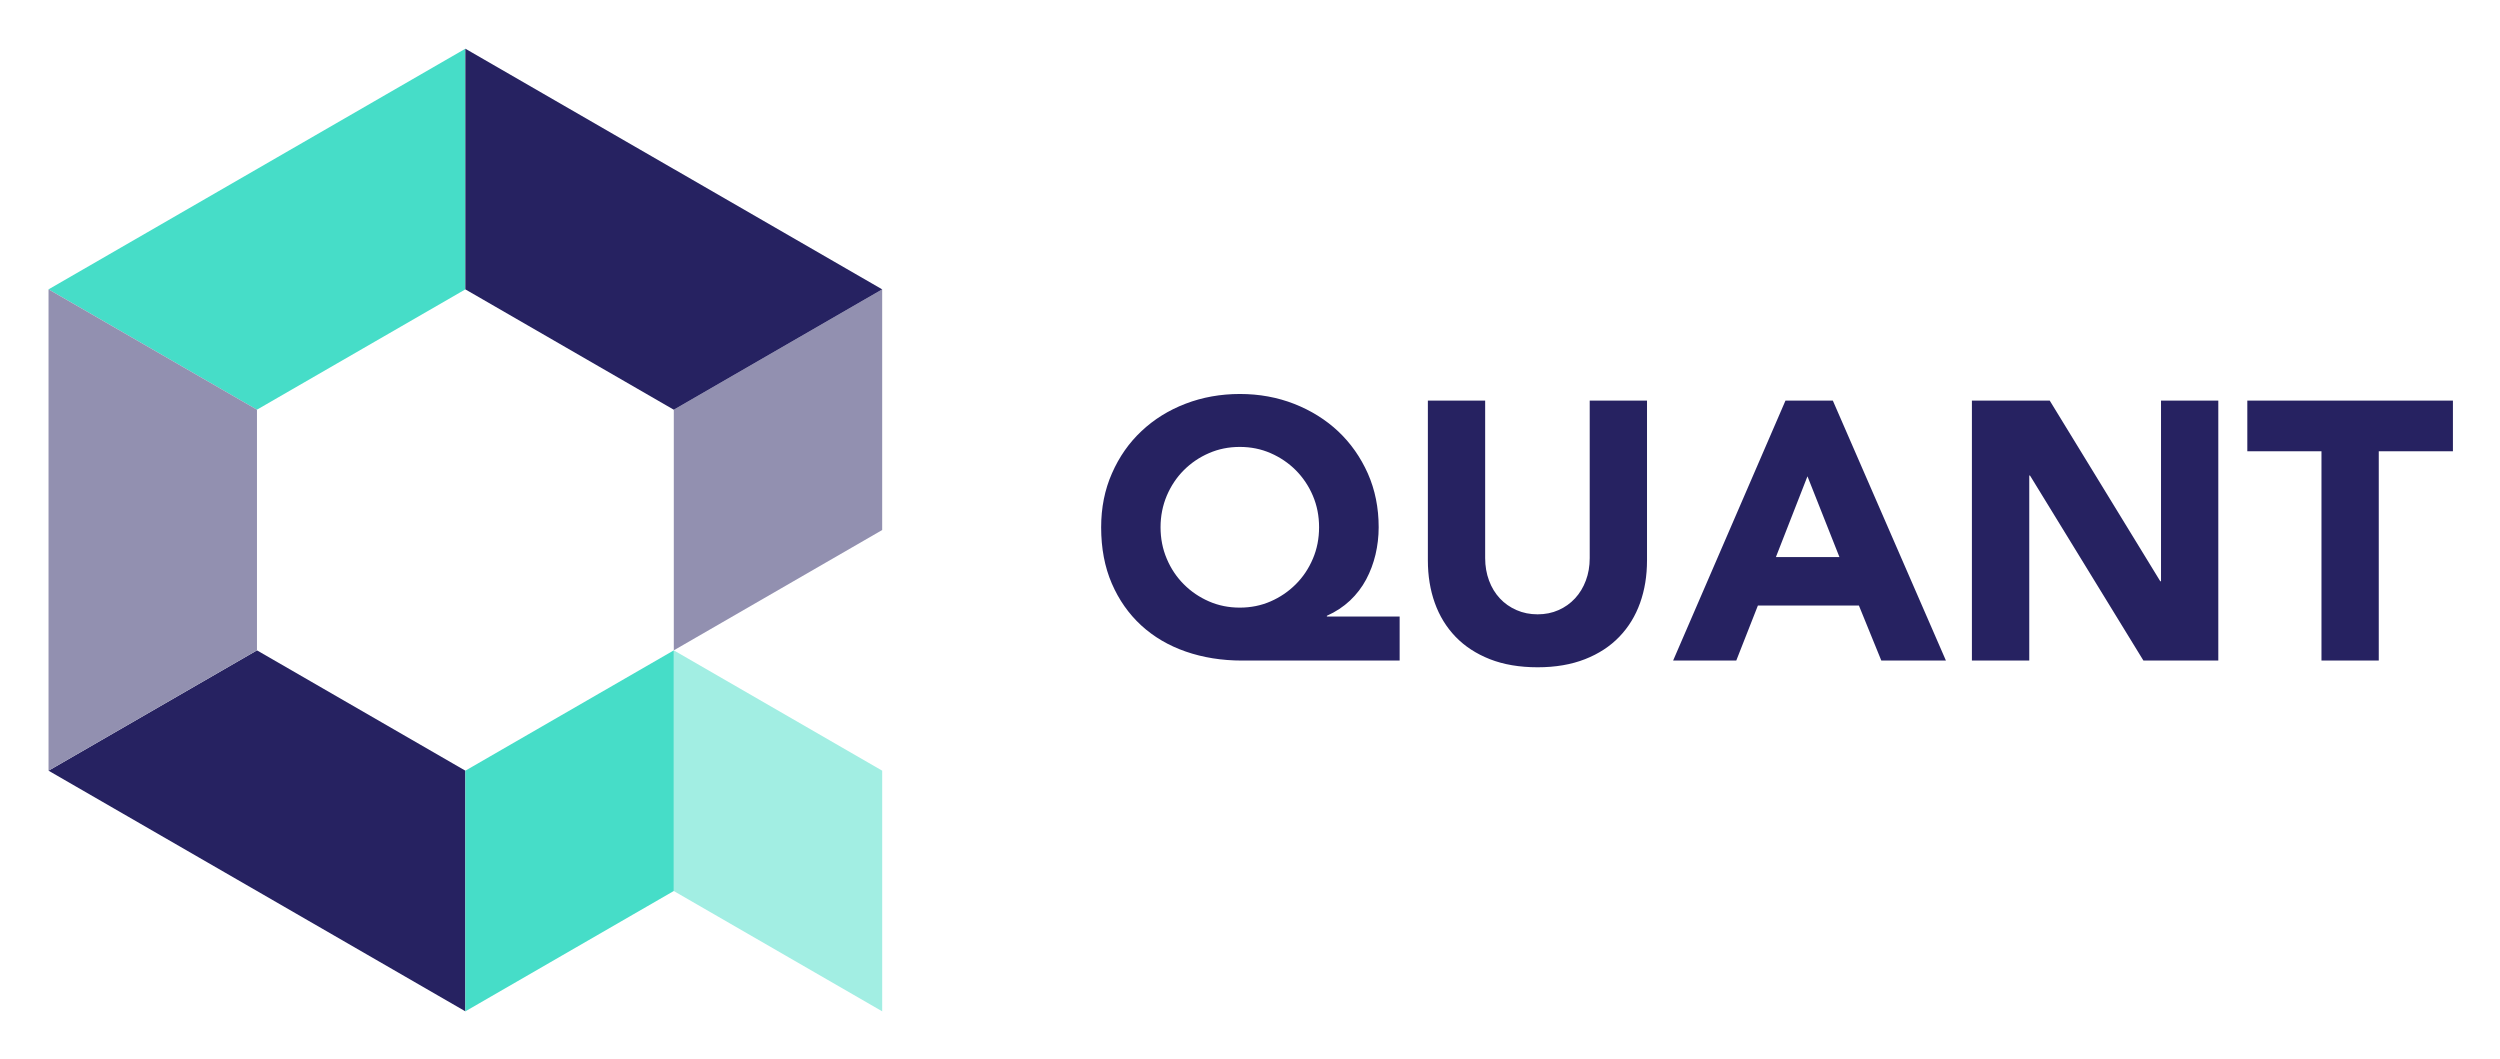 <svg xmlns="http://www.w3.org/2000/svg" role="img" viewBox="-6.95 34.80 413.66 175.16"><title>Quant Network logo</title><style>svg {enable-background:new 0 0 400 245}</style><style id="style10" type="text/css">.st7{fill:#262261}.st8{fill:#9290b0}.st10{fill:#46ddc8}</style><g id="g33"><g id="g15"><path id="path13" d="M377.17 144.1h9.48v-34.63h12.27v-8.38H364.9v8.38h12.27v34.63zm-57.83 0h9.48v-30.62h.12l18.77 30.62h12.39v-43.01h-9.48v29.89h-.12l-18.29-29.89h-12.88v43.01zm-21.93-17.13H286.9l5.22-13.36 5.29 13.36zm-27.52 17.13h10.45l3.58-9.11h16.71l3.71 9.11h10.69l-18.71-43.01h-7.84l-18.59 43.01zm-4.32-43.01h-9.48v26.06c0 1.34-.21 2.57-.64 3.71-.42 1.13-1.02 2.12-1.79 2.95-.77.83-1.68 1.48-2.73 1.94-1.05.47-2.21.7-3.46.7-1.26 0-2.42-.23-3.49-.7-1.07-.47-1.99-1.11-2.76-1.94-.77-.83-1.37-1.81-1.79-2.95-.42-1.13-.64-2.37-.64-3.71v-26.06h-9.48v26.43c0 2.55.38 4.9 1.15 7.05.77 2.15 1.91 4.01 3.43 5.59 1.52 1.58 3.41 2.81 5.68 3.71 2.27.89 4.9 1.34 7.9 1.34 2.96 0 5.57-.45 7.84-1.34 2.27-.89 4.16-2.13 5.68-3.71 1.52-1.58 2.66-3.44 3.43-5.59s1.15-4.5 1.15-7.05v-26.43zm-79.46 15.73c.69-1.62 1.63-3.03 2.82-4.22s2.58-2.14 4.16-2.82c1.58-.69 3.28-1.03 5.1-1.03s3.52.34 5.1 1.03c1.58.69 2.97 1.63 4.16 2.82 1.19 1.2 2.14 2.6 2.83 4.22.69 1.62 1.03 3.36 1.03 5.22 0 1.86-.34 3.61-1.03 5.22-.69 1.62-1.63 3.03-2.83 4.22-1.2 1.2-2.58 2.14-4.16 2.83s-3.28 1.03-5.1 1.03-3.52-.34-5.1-1.03c-1.58-.69-2.97-1.63-4.16-2.83-1.19-1.19-2.14-2.6-2.82-4.22-.69-1.62-1.03-3.36-1.03-5.22 0-1.86.35-3.6 1.03-5.22m38.52 19.99H212.6v-.12c1.46-.65 2.73-1.49 3.83-2.52 1.09-1.03 1.98-2.2 2.67-3.49.69-1.3 1.2-2.67 1.55-4.13.34-1.46.52-2.96.52-4.5 0-3.24-.6-6.21-1.79-8.9-1.2-2.69-2.83-5.01-4.89-6.96-2.06-1.94-4.5-3.46-7.29-4.56-2.79-1.09-5.79-1.64-8.99-1.64s-6.2.54-8.99 1.61-5.22 2.58-7.29 4.53c-2.07 1.94-3.7 4.27-4.89 6.99-1.2 2.71-1.79 5.69-1.79 8.93 0 3.48.59 6.58 1.76 9.29 1.17 2.71 2.79 5.02 4.86 6.93 2.07 1.9 4.53 3.35 7.38 4.34 2.86.99 5.96 1.49 9.33 1.49h26.06v-7.29z" class="st7"/></g><g id="g31"><path id="polygon17" d="M104.54 102.59v39.82l34.48-19.91V82.68z" class="st8"/><path id="polygon19" fill="#a2eee3" d="M139.02 162.32l-34.48-19.91v39.82h-.01l34.49 19.91v-39.82z"/><path id="path21" d="M70.05 82.68V42.86L1.08 82.68l34.48 19.91 34.49-19.91z" class="st10"/><path id="polygon23" d="M70.05 162.32l-34.48-19.91-34.49 19.91 34.49 19.91 34.48 19.91v-39.82z" class="st7"/><path id="polygon25" d="M1.08 82.68v79.64l34.49-19.91v-39.82z" class="st8"/><path id="polygon27" d="M104.54 142.41l-34.49 19.91v39.82l34.48-19.91h.01z" class="st10"/><path id="polygon29" d="M104.54 102.59l34.48-19.91-34.48-19.91h-.01L70.05 42.86v39.82l34.48 19.91h.01z" class="st7"/></g></g></svg>